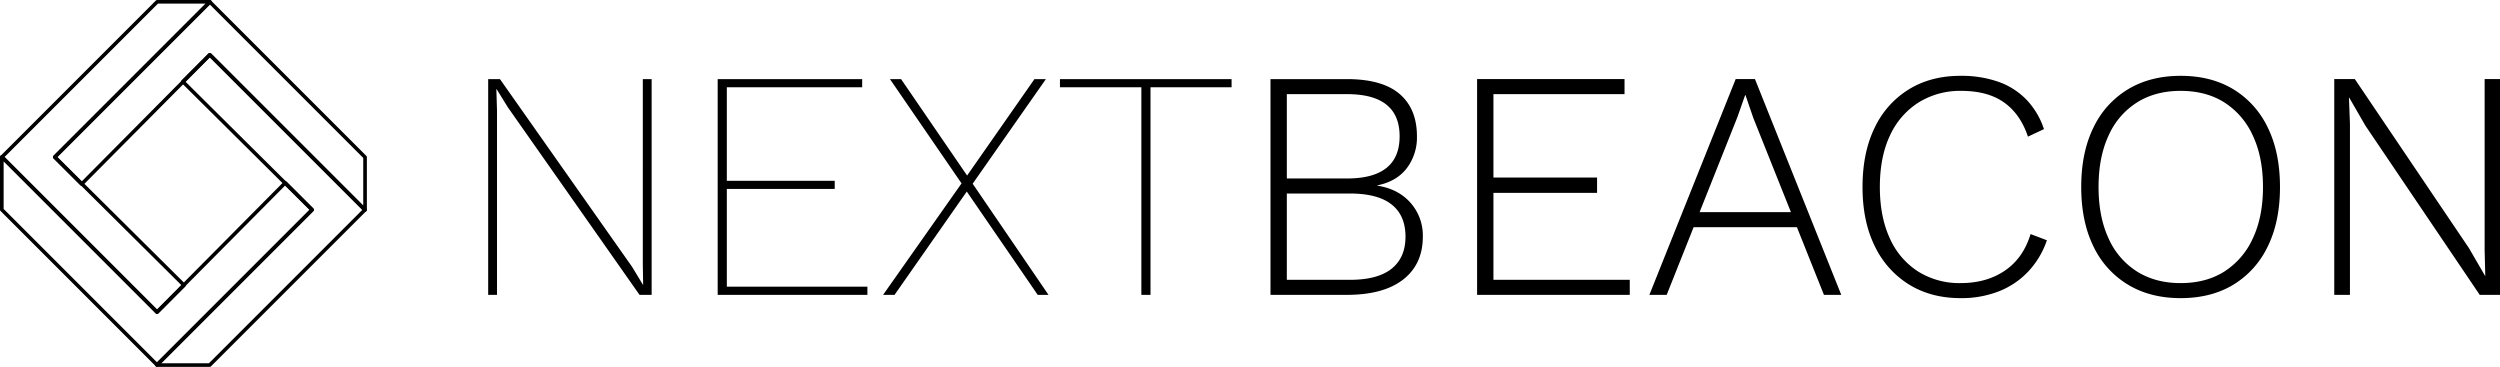<svg xmlns="http://www.w3.org/2000/svg" viewBox="0 0 1376.517 202"><defs/><defs><style>.a{fill:none;stroke:#000;stroke-linejoin:round;stroke-width:2px}</style></defs><path d="M358.797 43.554v118.8h-6.66l-72.54-103.32-6.12-9.9h-.18l.36 11.7v101.52h-4.86v-118.8h6.48l72.72 103.32 6.12 10.08-.18-11.88V43.554zm36.36 118.8v-118.8h79.56v4.5h-74.52v51.48h59.4v4.5h-59.4v53.82h77.4v4.5zm182.16 0h-5.94l-39.06-56.88-39.78 56.88h-6.3l43.2-61.38-39.42-57.42h6.12l36.36 53.1 37.08-53.1h6.3l-40.32 57.6zm100.8-118.8v4.5h-44.64v114.3h-5.04v-114.3h-44.82v-4.5zm21.42 118.8v-118.8h41.94q19.62 0 29.16 8.19t9.54 23.31a28.025 28.025 0 01-5.58 17.55q-5.58 7.29-16.2 9.45v.18q11.52 1.8 18.27 9.45a27.168 27.168 0 016.75 18.63q0 15.12-10.8 23.58t-31.14 8.46zm9-8.28h34.74q15.3 0 22.95-6.12t7.65-17.64q0-11.7-7.65-17.73t-22.95-6.03h-34.74zm0-55.8h33.12q28.98 0 28.98-23.22t-28.98-23.22h-33.12zm104.76 64.08v-118.8h81.18v8.28h-72.18v45.9h57.06v8.46h-57.06v47.88h75.06v8.28zm94.86 0l47.52-118.8h10.62l47.52 118.8h-9.54l-38.88-97.38-4.32-12.6h-.18l-4.32 12.24-38.88 97.74zm21.06-37.26v-8.28h63.18v8.28zm197.82 7.2a47.173 47.173 0 01-10.17 17.1 44.606 44.606 0 01-16.2 10.98 56.506 56.506 0 01-21.15 3.78q-16.2 0-28.35-7.47a50.275 50.275 0 01-18.9-21.15q-6.75-13.68-6.75-32.58t6.66-32.58a49.69 49.69 0 0118.81-21.15q12.15-7.47 28.35-7.47a61.376 61.376 0 0121.15 3.33 40.061 40.061 0 0115.39 9.9 42.76 42.76 0 019.54 16.11l-8.82 4.14q-4.14-12.42-13.14-18.81t-23.58-6.39a43.215 43.215 0 00-23.49 6.39 42.153 42.153 0 00-15.75 18.18q-5.58 11.79-5.58 28.35 0 16.38 5.49 28.26a41.7 41.7 0 0015.57 18.27 42.763 42.763 0 0023.4 6.39q14.4 0 24.48-6.93t14.04-20.07zm73.62-90.54q16.92 0 29.16 7.47a49.5 49.5 0 0118.9 21.15q6.66 13.68 6.66 32.58t-6.66 32.58a49.5 49.5 0 01-18.9 21.15q-12.24 7.47-29.16 7.47-16.74 0-29.07-7.47a49.313 49.313 0 01-18.99-21.15q-6.66-13.68-6.66-32.58t6.66-32.58a49.313 49.313 0 0118.99-21.15q12.33-7.47 29.07-7.47zm0 8.28q-13.86 0-24.03 6.39a41.5 41.5 0 00-15.66 18.27q-5.49 11.88-5.49 28.26t5.49 28.26a41.5 41.5 0 0015.66 18.27q10.17 6.39 24.03 6.39 14.04 0 24.12-6.39a42.268 42.268 0 0015.66-18.27q5.58-11.88 5.58-28.26t-5.58-28.26a42.268 42.268 0 00-15.66-18.27q-10.08-6.39-24.12-6.39zm175.86-6.48v118.8h-11.16l-63-93.24-8.82-15.3h-.18l.54 14.4v94.14h-8.64v-118.8h11.34l62.82 93.06 9 15.48-.36-14.4v-94.14z"/><path d="M44.945 101.335l-14.8-14.8 85.428-85.428 85.428 85.428v29.053l-85.43-85.426z" class="a"/><path d="M100.666 44.944l14.802-14.8 85.428 85.428L115.468 201H86.415l85.428-85.428z" class="a"/><path d="M157.056 100.666l14.8 14.802-85.428 85.428L1 115.468V86.415l85.428 85.428z" class="a"/><path d="M101.334 157.057l-14.802 14.8L1.104 86.429 86.532 1.001h29.053L30.157 86.429z" class="a"/></svg>

